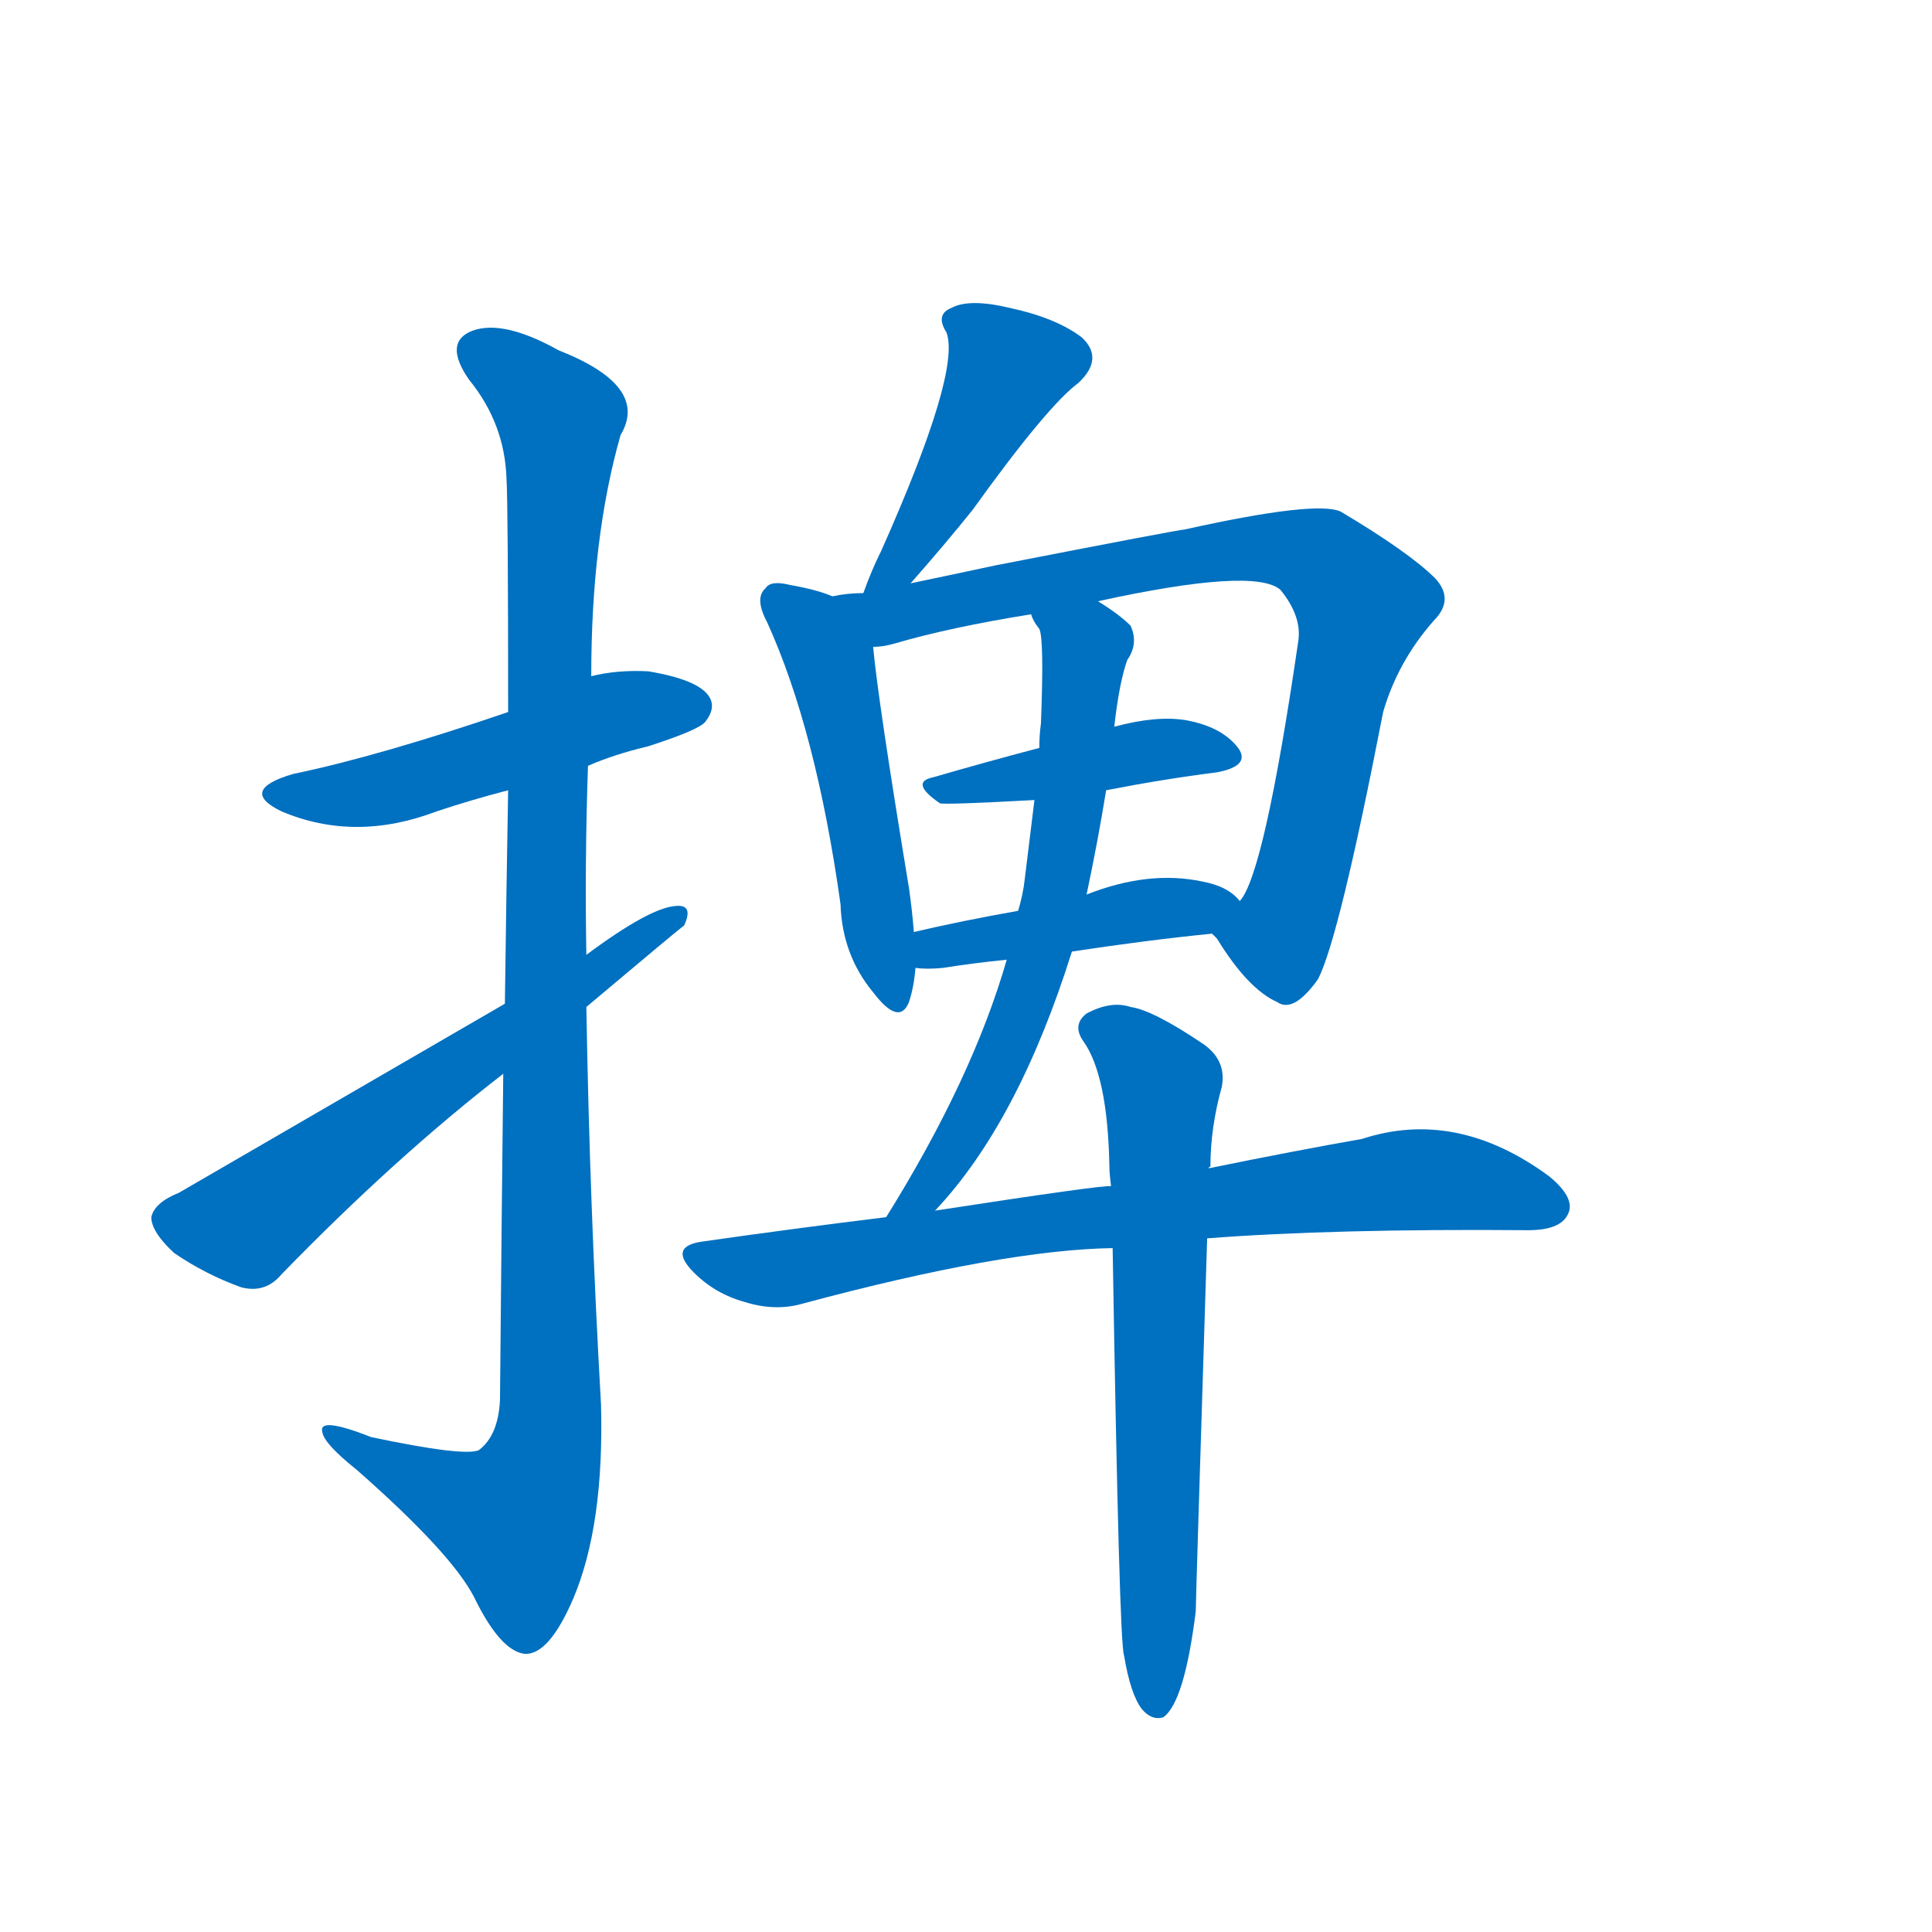 <svg width='83' height='83' >
                                <g transform="translate(3, 70) scale(0.07, -0.07)">
                                    <!-- 先将完整的字以灰色字体绘制完成，层级位于下面 -->
                                                                        <path d="M 318 530 Q 334 537 355 542 Q 386 552 390 557 Q 397 566 392 573 Q 385 583 355 588 Q 336 589 320 585 L 269 563 Q 190 536 137 525 Q 103 515 130 502 Q 175 483 225 502 Q 246 509 269 515 L 318 530 Z" style="fill: #0070C0;"></path>
                                                                        <path d="M 266 341 Q 265 253 264 141 Q 263 119 251 110 Q 242 106 185 118 Q 152 131 155 121 Q 156 114 176 98 Q 234 47 248 20 Q 264 -13 279 -15 Q 294 -16 309 19 Q 328 64 326 138 Q 319 261 317 382 L 317 414 Q 316 472 318 530 L 320 585 Q 320 670 338 733 Q 356 763 300 785 Q 266 804 247 797 Q 229 790 245 767 Q 267 740 268 706 Q 269 690 269 563 L 269 515 Q 268 460 267 384 L 266 341 Z" style="fill: #0070C0;"></path>
                                                                        <path d="M 267 384 Q 74 272 67 268 Q 52 262 50 253 Q 50 244 64 231 Q 83 218 105 210 Q 120 206 130 218 Q 200 290 266 341 L 317 382 Q 374 430 377 432 Q 383 445 372 444 Q 356 443 317 414 L 267 384 Z" style="fill: #0070C0;"></path>
                                                                        <path d="M 516 642 Q 538 667 554 687 Q 600 751 619 765 Q 635 780 621 793 Q 605 805 577 811 Q 552 817 541 811 Q 531 807 538 796 Q 547 772 498 662 Q 492 650 487 636 C 477 608 496 619 516 642 Z" style="fill: #0070C0;"></path>
                                                                        <path d="M 468 634 Q 459 638 442 641 Q 430 644 427 639 Q 420 633 428 618 Q 458 552 473 445 Q 474 414 493 391 Q 509 370 515 385 Q 518 394 519 406 L 518 428 Q 517 441 515 455 Q 496 570 493 603 C 491 626 491 626 468 634 Z" style="fill: #0070C0;"></path>
                                                                        <path d="M 701 427 Q 702 426 704 424 Q 723 393 741 385 Q 751 378 766 399 Q 779 424 806 563 Q 815 594 837 619 Q 850 632 838 645 Q 822 661 780 686 Q 765 693 684 675 Q 681 675 568 653 Q 540 647 516 642 L 487 636 Q 477 636 468 634 C 438 631 464 597 493 603 Q 499 603 506 605 Q 540 615 590 623 L 631 631 Q 727 652 743 638 Q 756 622 754 607 Q 733 463 718 447 C 705 421 697 433 701 427 Z" style="fill: #0070C0;"></path>
                                                                        <path d="M 636 515 Q 672 522 704 526 Q 725 530 717 541 Q 707 554 685 558 Q 667 561 641 554 L 595 541 Q 561 532 530 523 Q 515 520 534 507 Q 537 506 592 509 L 636 515 Z" style="fill: #0070C0;"></path>
                                                                        <path d="M 615 416 Q 661 423 701 427 C 731 430 735 430 718 447 Q 711 456 695 459 Q 662 466 624 451 L 582 441 Q 548 435 518 428 C 489 421 489 408 519 406 Q 526 405 536 406 Q 555 409 575 411 L 615 416 Z" style="fill: #0070C0;"></path>
                                                                        <path d="M 531 257 Q 582 311 615 416 L 624 451 Q 631 484 636 515 L 641 554 Q 644 581 649 595 Q 656 605 651 616 Q 644 623 631 631 C 606 648 576 650 590 623 Q 591 619 595 614 Q 598 608 596 556 Q 595 549 595 541 L 592 509 Q 589 484 586 460 Q 585 451 582 441 L 575 411 Q 554 338 501 253 C 485 227 511 235 531 257 Z" style="fill: #0070C0;"></path>
                                                                        <path d="M 698 240 Q 776 246 895 245 Q 914 245 919 254 Q 925 264 908 278 Q 851 320 793 301 Q 753 294 699 283 L 639 272 Q 635 273 531 257 L 501 253 Q 444 246 388 238 Q 367 235 383 219 Q 396 206 414 201 Q 433 195 450 200 Q 573 233 640 234 L 698 240 Z" style="fill: #0070C0;"></path>
                                                                        <path d="M 647 -16 Q 651 -40 658 -49 Q 664 -56 671 -54 Q 684 -45 691 11 Q 691 17 698 240 L 699 283 Q 699 284 700 284 Q 700 308 707 333 Q 710 349 696 359 Q 665 380 651 382 Q 639 386 624 378 Q 615 371 622 361 Q 637 340 638 284 Q 638 280 639 272 L 640 234 Q 644 -9 647 -16 Z" style="fill: #0070C0;"></path>
                                    
                                    
                                                                                                                                                                                                                                                                                                                                                                                                                                                                                                                                                                                                                                                                                                                                                                                                                                                                                                                                                </g>
                            </svg>